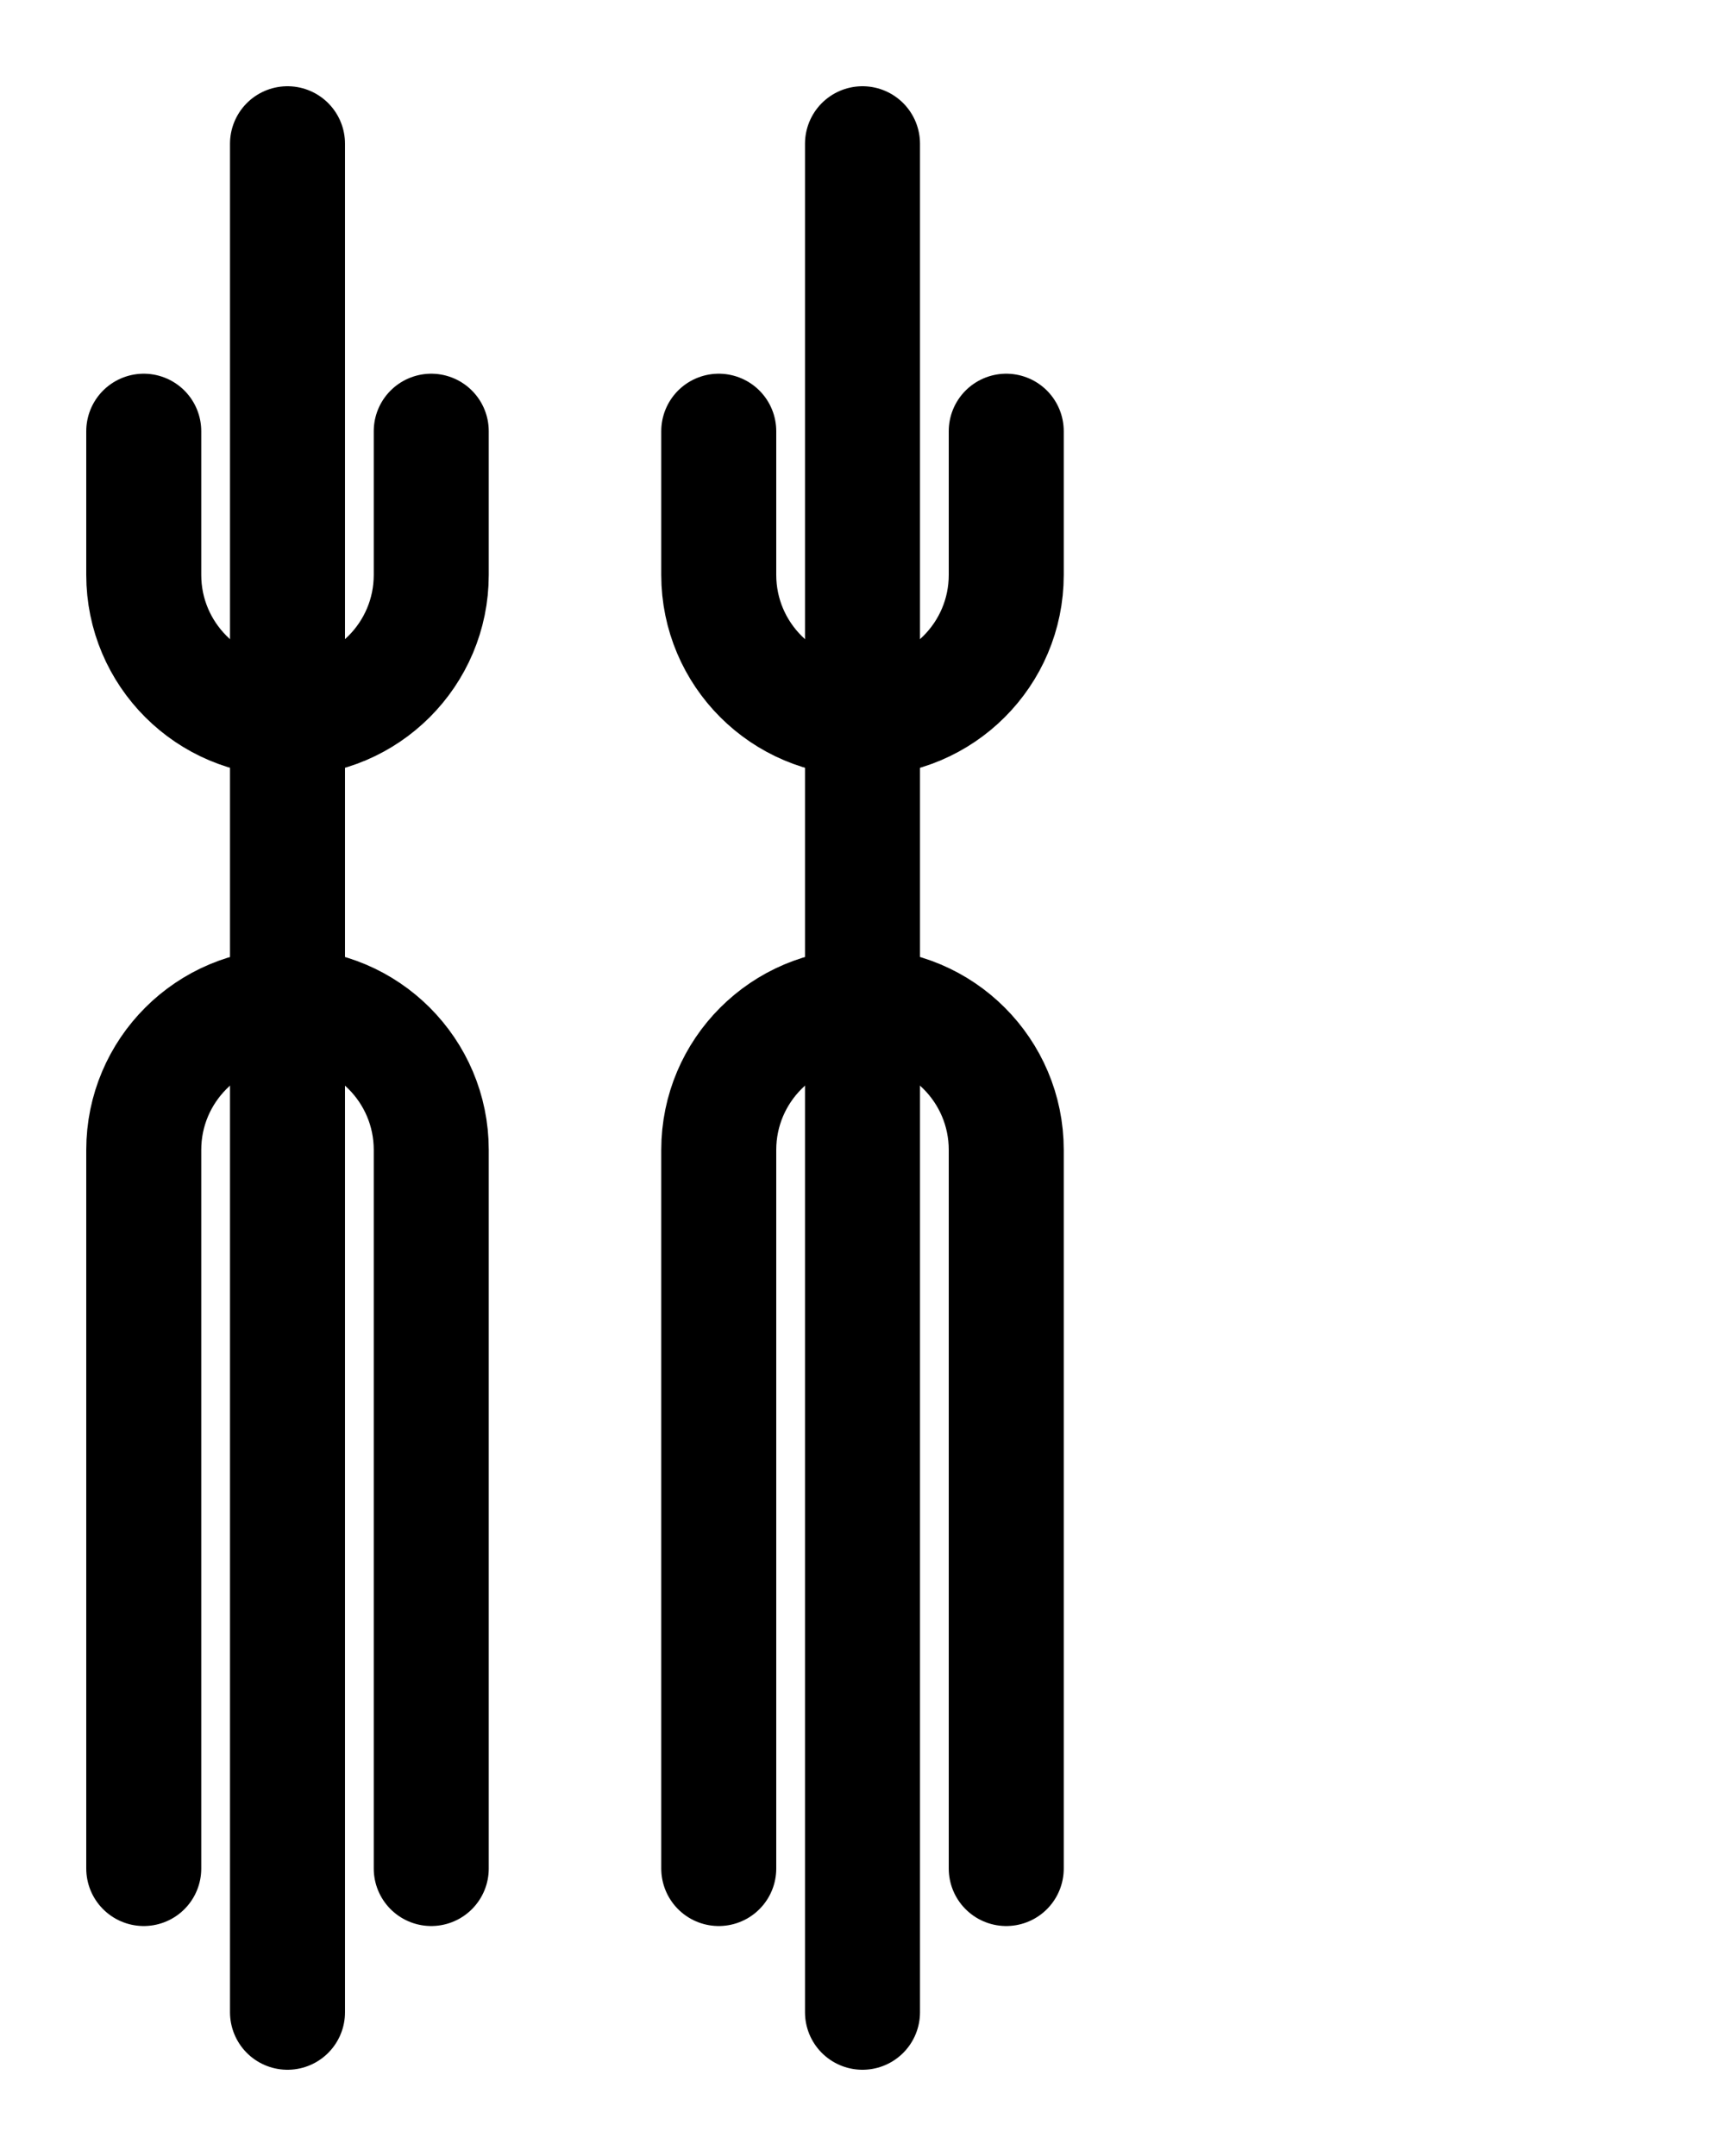 <?xml version="1.0" encoding="utf-8"?>
<!-- Generator: Adobe Illustrator 26.0.0, SVG Export Plug-In . SVG Version: 6.00 Build 0)  -->
<svg version="1.1" id="图层_1" xmlns="http://www.w3.org/2000/svg" xmlns:xlink="http://www.w3.org/1999/xlink" x="0px" y="0px"
	 viewBox="0 0 720 900" style="enable-background:new 0 0 720 900;" xml:space="preserve">
<style type="text/css">
	.st0{fill:none;stroke:#000000;stroke-width:48;stroke-linecap:round;stroke-linejoin:round;stroke-miterlimit:10;}
</style>
<path class="st0" d="M420,780V480c0-33.1-26.9-60-60-60l0,0c-33.1,0-60,26.9-60,60v300"/>
<line class="st0" x1="360" y1="60" x2="360" y2="840"/>
<path class="st0" d="M300,180v60c0,33.1,26.9,60,60,60s60-26.9,60-60v-60"/>
<path class="st0" d="M180,780V480c0-33.1-26.9-60-60-60l0,0c-33.1,0-60,26.9-60,60v300"/>
<line class="st0" x1="120" y1="60" x2="120" y2="840"/>
<path class="st0" d="M60,180v60c0,33.1,26.9,60,60,60s60-26.9,60-60v-60"/>
</svg>
